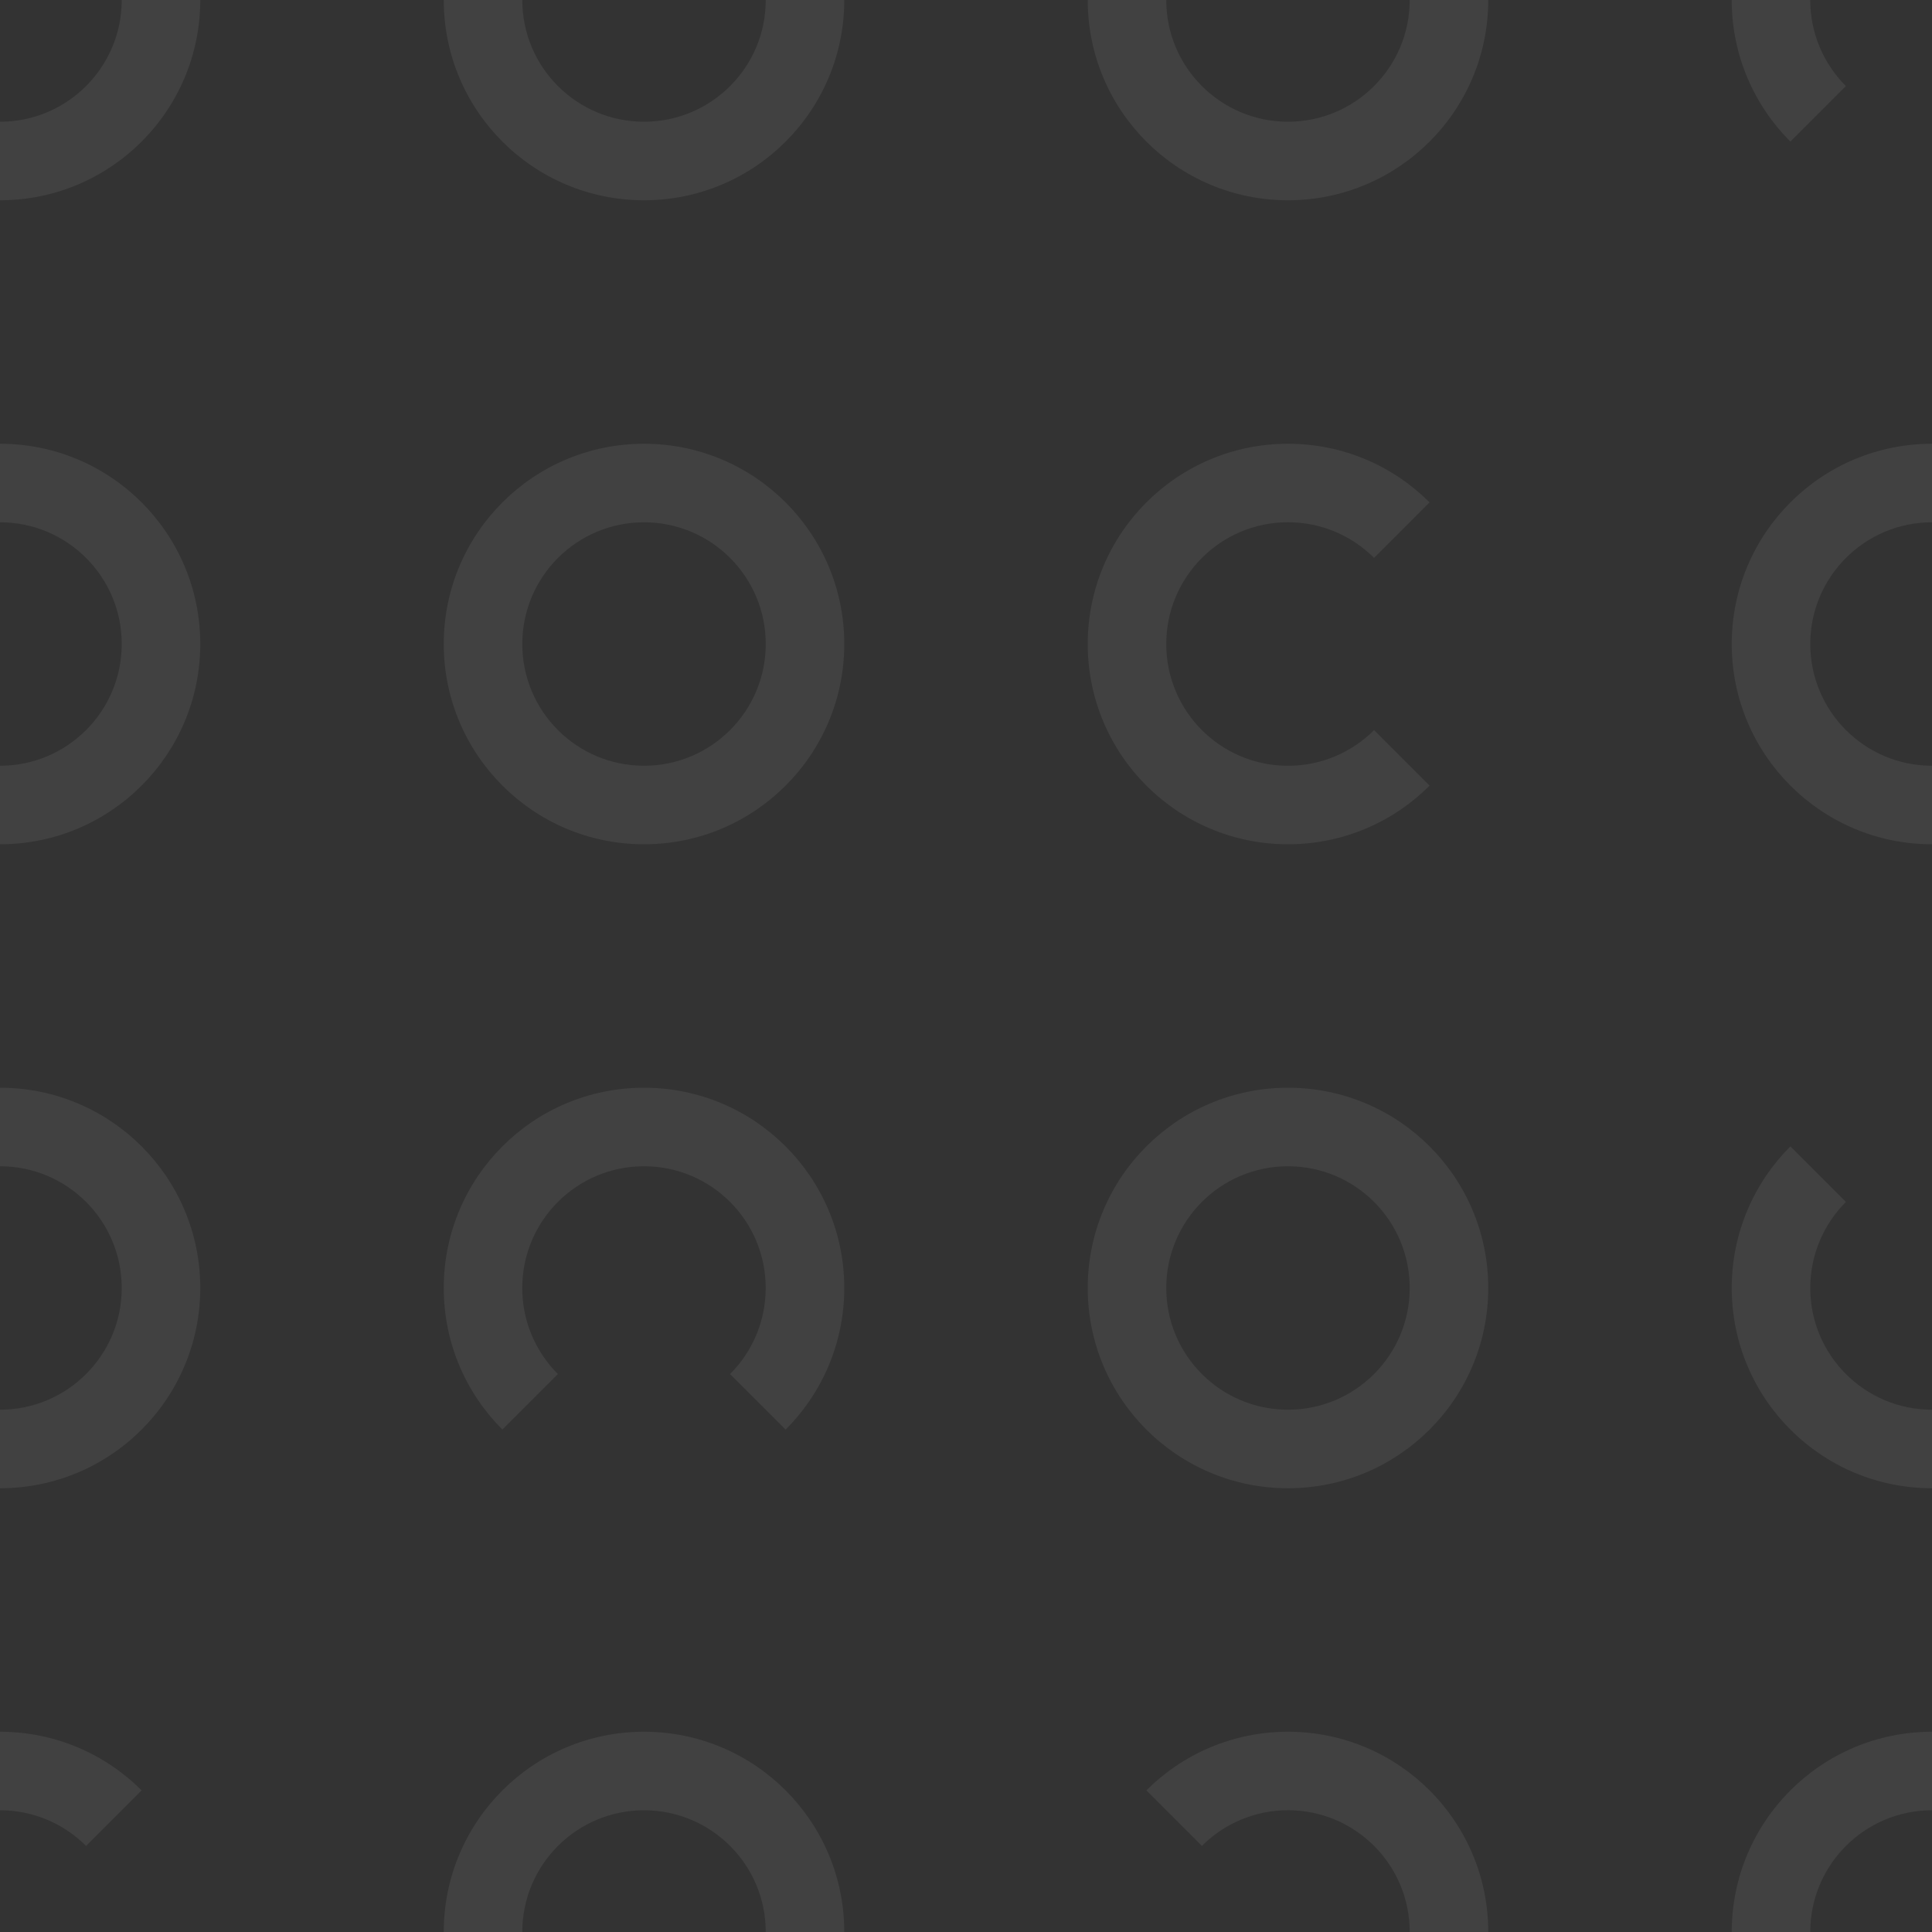 <svg width="500" height="500" viewBox="0 0 500 500" fill="none" xmlns="http://www.w3.org/2000/svg">
<rect x="0" y="0" width="500" height="500" fill="#333333" stroke="none"/>
<path d="M448.17 166.67C448.17 195.29 471.38 218.5 500 218.5V198.17C482.6 198.17 468.5 184.07 468.5 166.67C468.5 149.27 482.6 135.17 500 135.17V114.84C471.38 114.84 448.17 138.04 448.17 166.67Z" fill="white" fill-opacity="0.07"/>
<path d="M463.35 296.68C453.97 306.06 448.17 319.02 448.17 333.33C448.17 361.95 471.37 385.16 500 385.16V364.83C482.6 364.83 468.5 350.73 468.5 333.33C468.5 324.63 472.03 316.75 477.73 311.05L463.35 296.68Z" fill="white" fill-opacity="0.07"/>
<path d="M51.83 333.33C51.83 304.7 28.63 281.5 0 281.5V301.83C17.4 301.83 31.5 315.93 31.5 333.33C31.5 350.73 17.39 364.83 0 364.83V385.16C28.63 385.16 51.83 361.96 51.83 333.33Z" fill="white" fill-opacity="0.07"/>
<path d="M333.33 135.16C342.03 135.16 349.91 138.69 355.61 144.39L369.98 130.02C360.6 120.64 347.64 114.84 333.33 114.84C304.71 114.84 281.5 138.05 281.5 166.67C281.5 195.3 304.71 218.5 333.33 218.5C347.64 218.5 360.6 212.7 369.98 203.32L355.61 188.95C349.91 194.65 342.03 198.18 333.33 198.18C315.93 198.18 301.83 184.08 301.83 166.68C301.83 149.27 315.93 135.16 333.33 135.16Z" fill="white" fill-opacity="0.07"/>
<path d="M463.35 36.65L477.72 22.28C472.02 16.58 468.49 8.7 468.49 0H448.16C448.17 14.32 453.97 27.27 463.35 36.65Z" fill="white" fill-opacity="0.07"/>
<path d="M166.67 51.83C195.3 51.83 218.5 28.63 218.5 0H198.17C198.17 17.4 184.07 31.5 166.67 31.5C149.27 31.5 135.17 17.4 135.17 0H114.84C114.84 28.63 138.04 51.83 166.67 51.83Z" fill="white" fill-opacity="0.07"/>
<path d="M448.17 500H468.5C468.5 482.6 482.6 468.5 500 468.5V448.17C471.38 448.17 448.17 471.37 448.17 500Z" fill="white" fill-opacity="0.07"/>
<path d="M166.67 448.17C138.05 448.17 114.84 471.37 114.84 500H135.17C135.17 482.6 149.27 468.5 166.67 468.5C184.07 468.5 198.17 482.6 198.17 500H218.5C218.5 471.37 195.29 448.17 166.67 448.17Z" fill="white" fill-opacity="0.07"/>
<path d="M333.33 51.83C361.96 51.83 385.16 28.62 385.16 0H364.83C364.83 17.4 350.72 31.5 333.33 31.5C315.93 31.5 301.83 17.4 301.83 0H281.5C281.5 28.63 304.71 51.83 333.33 51.83Z" fill="white" fill-opacity="0.07"/>
<path d="M333.33 448.17C319.02 448.17 306.06 453.97 296.68 463.35L311.05 477.72C316.75 472.02 324.63 468.49 333.33 468.49C350.73 468.49 364.83 482.59 364.83 499.99H385.16C385.16 471.37 361.96 448.17 333.33 448.17Z" fill="white" fill-opacity="0.07"/>
<path d="M31.5 0C31.5 17.4 17.39 31.5 0 31.5V51.83C28.63 51.83 51.83 28.62 51.83 0H31.5Z" fill="white" fill-opacity="0.07"/>
<path d="M36.65 463.35C27.27 453.97 14.31 448.17 0 448.17V468.5C8.7 468.5 16.57 472.03 22.28 477.73L36.65 463.35Z" fill="white" fill-opacity="0.07"/>
<path d="M166.67 114.84C138.05 114.84 114.84 138.04 114.84 166.67C114.84 195.29 138.05 218.5 166.67 218.5C195.3 218.5 218.5 195.29 218.5 166.67C218.5 138.04 195.29 114.84 166.67 114.84ZM166.67 198.17C149.27 198.17 135.17 184.07 135.17 166.67C135.17 149.27 149.27 135.17 166.67 135.17C184.07 135.17 198.17 149.27 198.17 166.67C198.17 184.07 184.06 198.17 166.67 198.17Z" fill="white" fill-opacity="0.07"/>
<path d="M333.33 385.16C361.96 385.16 385.16 361.95 385.16 333.33C385.16 304.7 361.96 281.5 333.33 281.5C304.71 281.5 281.5 304.7 281.5 333.33C281.5 361.96 304.71 385.16 333.33 385.16ZM333.33 301.83C350.73 301.83 364.83 315.93 364.83 333.33C364.83 350.73 350.72 364.83 333.33 364.83C315.93 364.83 301.83 350.73 301.83 333.33C301.83 315.93 315.93 301.83 333.33 301.83Z" fill="white" fill-opacity="0.07"/>
<path d="M0 114.84V135.17C17.4 135.17 31.5 149.27 31.5 166.67C31.5 184.07 17.4 198.17 0 198.17V218.5C28.62 218.5 51.83 195.29 51.83 166.67C51.83 138.04 28.63 114.84 0 114.84Z" fill="white" fill-opacity="0.07"/>
<path d="M203.32 369.98C212.7 360.6 218.5 347.64 218.5 333.33C218.5 304.71 195.29 281.5 166.67 281.5C138.04 281.5 114.84 304.7 114.84 333.33C114.84 347.64 120.64 360.6 130.02 369.98L144.39 355.61C138.69 349.91 135.16 342.03 135.16 333.33C135.16 315.93 149.26 301.83 166.66 301.83C184.06 301.83 198.16 315.93 198.16 333.33C198.16 342.03 194.63 349.91 188.93 355.61L203.32 369.98Z" fill="white" fill-opacity="0.07"/>
</svg>

